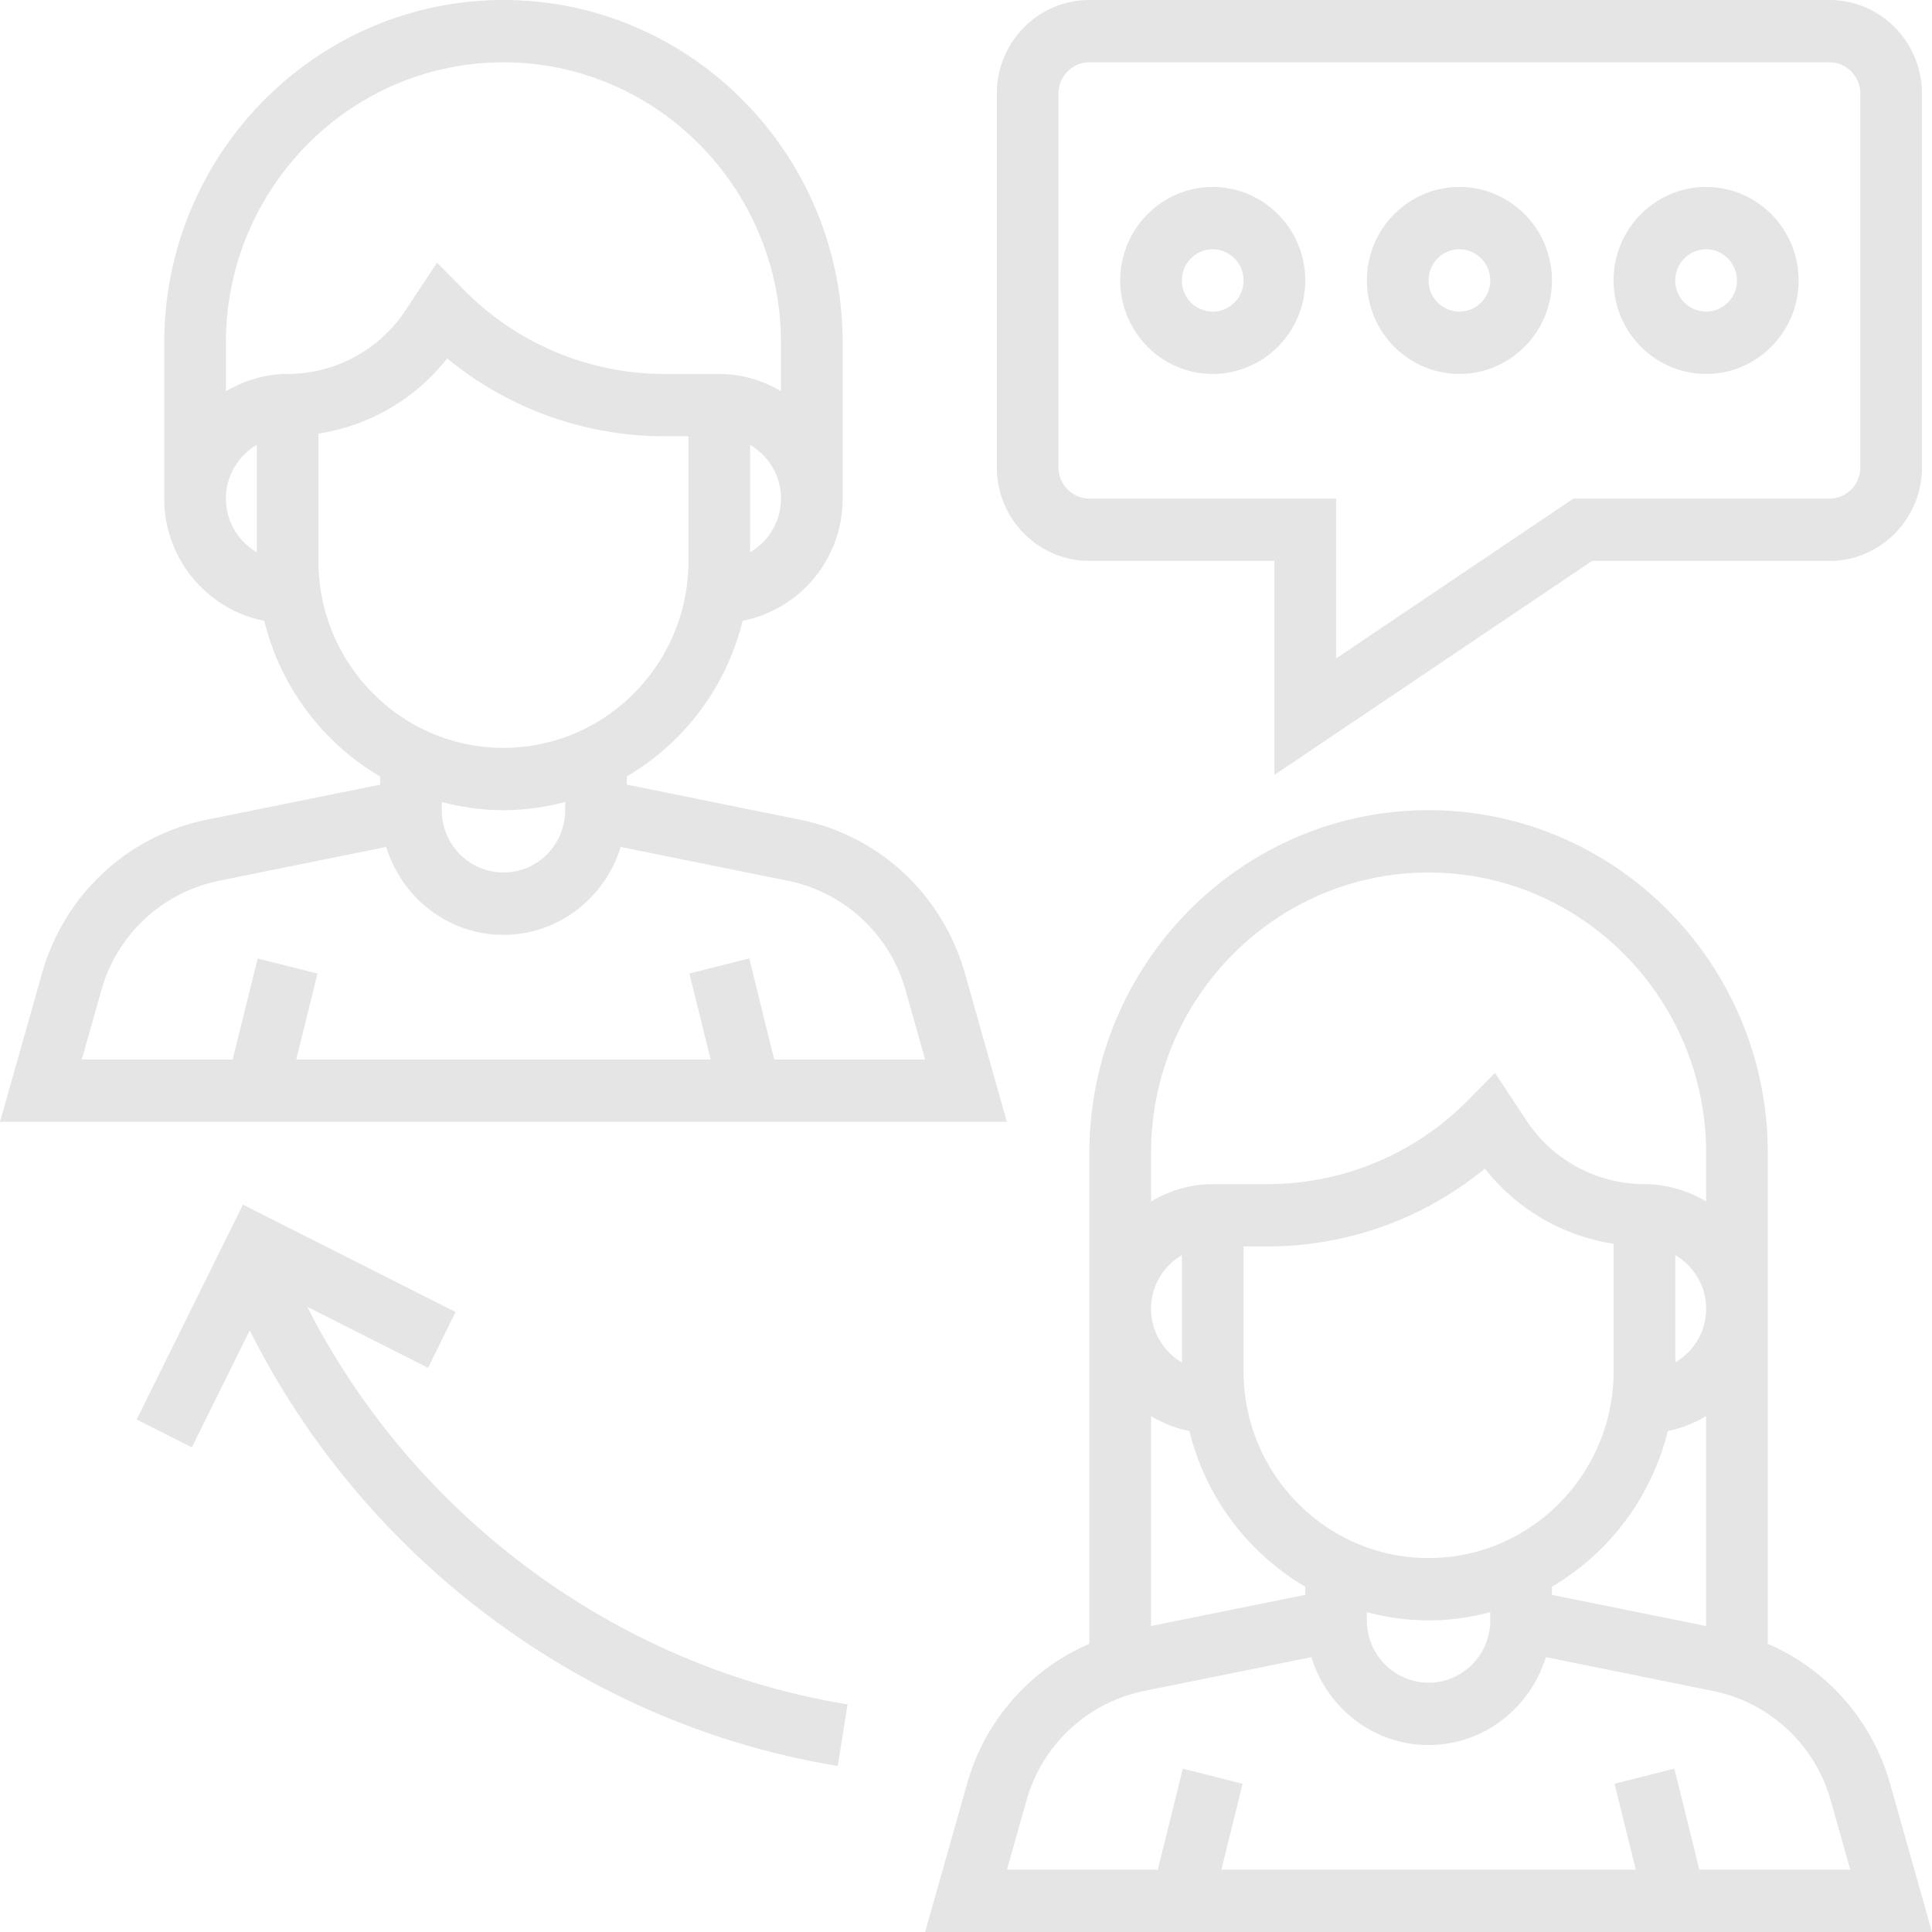 <svg width="62" height="62" viewBox="0 0 62 62" fill="none" xmlns="http://www.w3.org/2000/svg"><path d="M30.967 31.243c-.716-2.531-2.747-4.424-5.301-4.94l-5.551-1.123v-.263a8.01 8.01 0 0 0 3.717-4.994A3.991 3.991 0 0 0 27.042 16v-5c0-6.065-4.884-11-10.886-11C10.154 0 5.271 4.935 5.271 11v5a3.993 3.993 0 0 0 3.21 3.924 8.01 8.01 0 0 0 3.717 4.994v.263l-5.55 1.122c-2.555.516-4.587 2.409-5.302 4.94L0 36h32.312l-1.345-4.757zm-6.894-13.521v-3.444c.589.347.99.985.99 1.722s-.401 1.375-.99 1.722zm-15.834 0A1.997 1.997 0 0 1 7.25 16a2 2 0 0 1 .99-1.722v3.444zm-.99-5.166V11c0-4.962 3.997-9 8.907-9s8.907 4.038 8.907 9v1.556a3.887 3.887 0 0 0-1.98-.556h-1.738a9.04 9.04 0 0 1-6.468-2.707l-.853-.863-1.003 1.519A4.537 4.537 0 0 1 9.23 12c-.724 0-1.394.212-1.98.556zM10.22 18v-4.085a6.5 6.5 0 0 0 4.13-2.414A10.97 10.97 0 0 0 21.345 14h.749v4c0 3.309-2.663 6-5.938 6-3.274 0-5.937-2.691-5.937-6zm7.917 7.737V26c0 1.103-.888 2-1.98 2a1.992 1.992 0 0 1-1.979-2v-.263a7.793 7.793 0 0 0 1.98.263 7.8 7.8 0 0 0 1.979-.263zM24.846 34l-.802-3.243-1.92.485.681 2.758H9.507l.682-2.757-1.92-.485L7.467 34H2.624l.625-2.208a4.949 4.949 0 0 1 3.787-3.529l5.358-1.083c.502 1.627 1.989 2.82 3.762 2.82 1.774 0 3.261-1.193 3.763-2.82l5.359 1.083a4.95 4.95 0 0 1 3.787 3.529L29.688 34h-4.842zm35.809 23.243a6.931 6.931 0 0 0-3.925-4.492V37c0-6.065-4.883-11-10.885-11s-10.886 4.935-10.886 11v15.751a6.929 6.929 0 0 0-3.925 4.492L29.688 62H62l-1.345-4.757zM36.938 37c0-4.962 3.996-9 8.907-9 4.91 0 8.906 4.038 8.906 9v1.556a3.887 3.887 0 0 0-1.98-.556 4.537 4.537 0 0 1-3.791-2.051l-1.003-1.519-.853.863A9.039 9.039 0 0 1 40.656 38h-1.739c-.724 0-1.394.212-1.979.556V37zm8.907 13c-3.275 0-5.938-2.691-5.938-6v-4h.75c2.576 0 5.02-.88 6.995-2.499a6.499 6.499 0 0 0 4.13 2.414V44c0 3.309-2.663 6-5.937 6zm1.979 1.737V52c0 1.103-.888 2-1.98 2a1.992 1.992 0 0 1-1.979-2v-.263a7.793 7.793 0 0 0 1.98.263c.684 0 1.345-.097 1.979-.263zm1.98-.819a8.01 8.01 0 0 0 3.716-4.994 3.873 3.873 0 0 0 1.231-.48v6.737l-4.948-1v-.263zm3.957-7.196v-3.444c.59.347.99.985.99 1.722s-.4 1.375-.99 1.722zm-15.833-3.444v3.444a1.997 1.997 0 0 1-.99-1.722c0-.737.401-1.375.99-1.722zm-.99 5.166c.378.223.788.394 1.231.48a8.01 8.01 0 0 0 3.717 4.994v.263l-4.948 1v-6.737zM54.534 60l-.802-3.243-1.92.485.682 2.758H39.196l.681-2.757-1.92-.485L37.156 60h-4.842l.624-2.208a4.949 4.949 0 0 1 3.787-3.529l5.358-1.083c.502 1.627 1.99 2.82 3.763 2.82s3.26-1.193 3.762-2.82l5.359 1.083a4.95 4.95 0 0 1 3.787 3.529L59.377 60h-4.843zM9.86 41.936l3.875 1.958.886-1.789-6.824-3.447-3.411 6.895 1.77.895 1.859-3.756c3.687 7.368 10.782 12.663 18.87 13.978l.314-1.975c-7.41-1.205-13.916-6.034-17.34-12.759zM58.71 0H34.959c-1.637 0-2.969 1.346-2.969 3v12c0 1.654 1.332 3 2.969 3h5.938v6.869L51.093 18h7.617c1.636 0 2.968-1.346 2.968-3V3c0-1.654-1.332-3-2.968-3zm.99 15c0 .551-.445 1-.99 1h-8.217l-7.617 5.131V16h-7.917a.997.997 0 0 1-.99-1V3c0-.551.445-1 .99-1h23.75c.546 0 .99.449.99 1v12z" fill="#E5E5E5"/><path d="M38.917 6c-1.636 0-2.968 1.346-2.968 3s1.332 3 2.968 3c1.637 0 2.97-1.346 2.97-3s-1.333-3-2.97-3zm0 4a.996.996 0 0 1-.99-1c0-.551.445-1 .99-1 .546 0 .99.449.99 1 0 .551-.444 1-.99 1zm7.917-4c-1.637 0-2.969 1.346-2.969 3s1.332 3 2.97 3c1.636 0 2.968-1.346 2.968-3s-1.332-3-2.969-3zm0 4a.997.997 0 0 1-.99-1c0-.551.445-1 .99-1 .545 0 .99.449.99 1 0 .551-.444 1-.99 1zm7.917-4c-1.637 0-2.969 1.346-2.969 3s1.332 3 2.97 3c1.636 0 2.968-1.346 2.968-3s-1.332-3-2.969-3zm0 4a.996.996 0 0 1-.99-1c0-.551.445-1 .99-1 .545 0 .99.449.99 1 0 .551-.445 1-.99 1z" fill="#E5E5E5"/></svg>